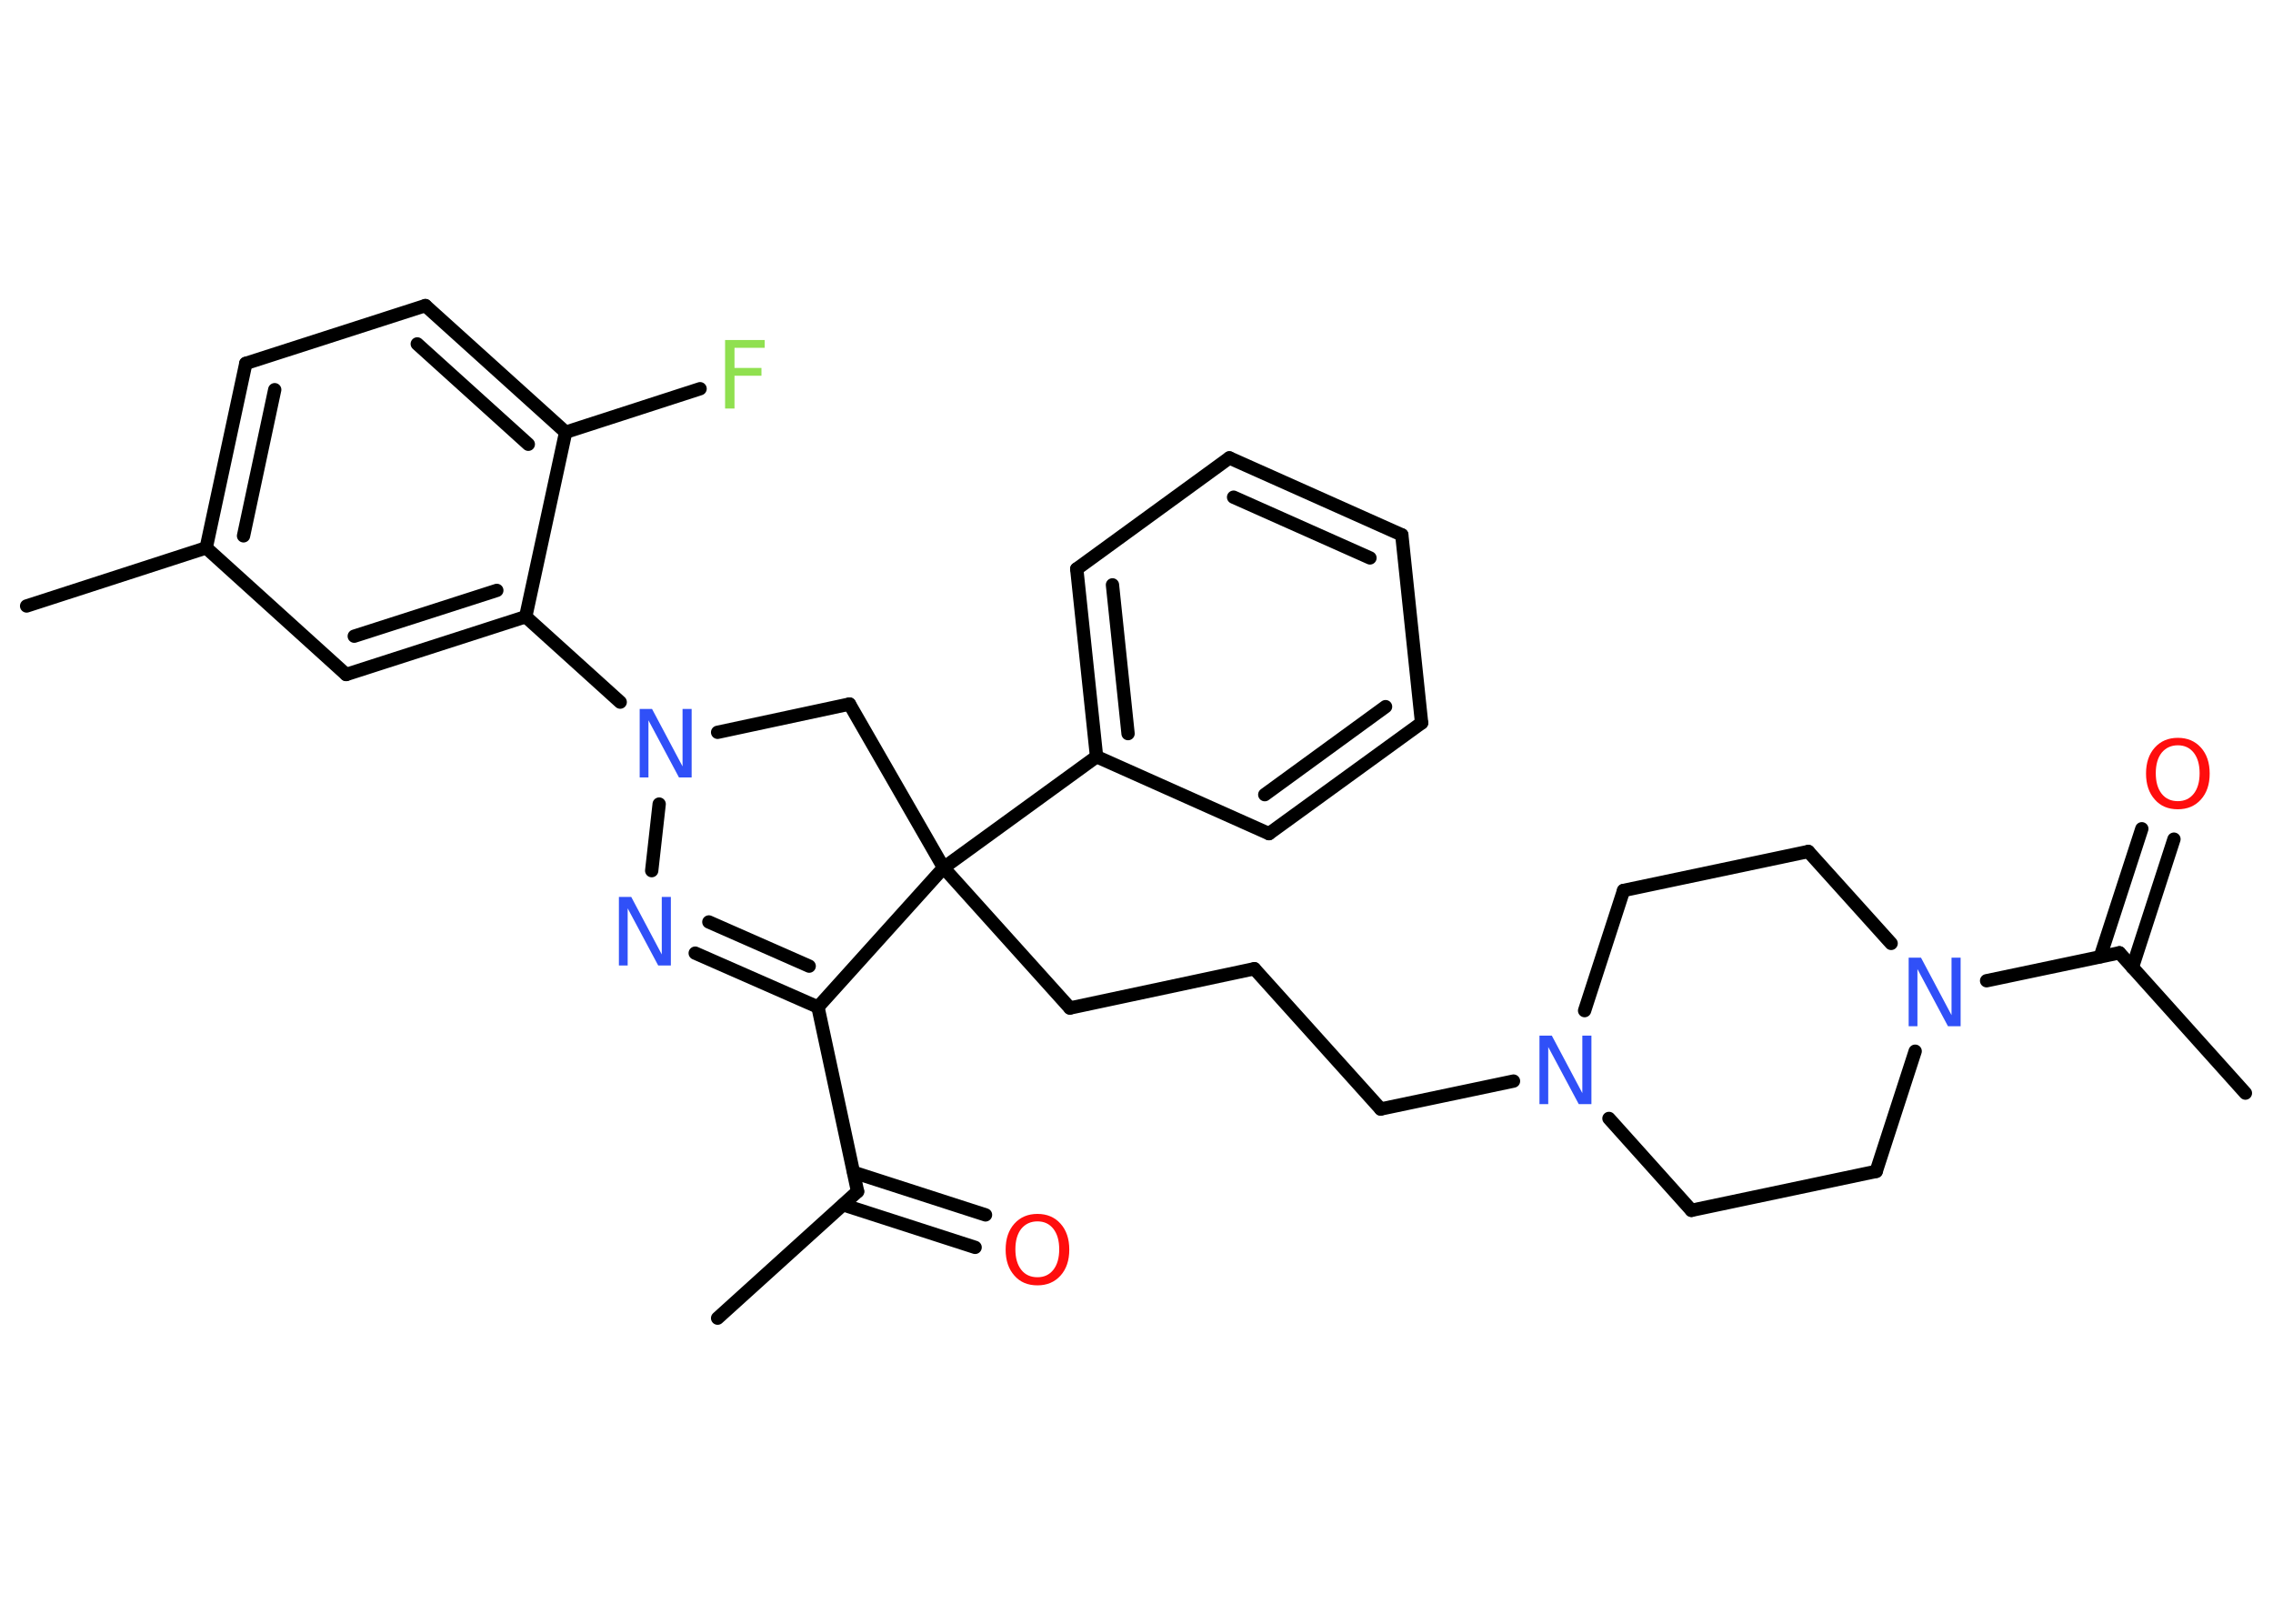 <?xml version='1.0' encoding='UTF-8'?>
<!DOCTYPE svg PUBLIC "-//W3C//DTD SVG 1.1//EN" "http://www.w3.org/Graphics/SVG/1.1/DTD/svg11.dtd">
<svg version='1.2' xmlns='http://www.w3.org/2000/svg' xmlns:xlink='http://www.w3.org/1999/xlink' width='70.0mm' height='50.0mm' viewBox='0 0 70.0 50.0'>
  <desc>Generated by the Chemistry Development Kit (http://github.com/cdk)</desc>
  <g stroke-linecap='round' stroke-linejoin='round' stroke='#000000' stroke-width='.41' fill='#3050F8'>
    <rect x='.0' y='.0' width='70.0' height='50.0' fill='#FFFFFF' stroke='none'/>
    <g id='mol1' class='mol'>
      <line id='mol1bnd1' class='bond' x1='22.1' y1='40.59' x2='26.41' y2='36.69'/>
      <g id='mol1bnd2' class='bond'>
        <line x1='26.29' y1='36.1' x2='30.35' y2='37.41'/>
        <line x1='25.97' y1='37.1' x2='30.03' y2='38.41'/>
      </g>
      <line id='mol1bnd3' class='bond' x1='26.41' y1='36.69' x2='25.19' y2='31.01'/>
      <g id='mol1bnd4' class='bond'>
        <line x1='21.41' y1='29.35' x2='25.19' y2='31.01'/>
        <line x1='21.83' y1='28.39' x2='24.92' y2='29.75'/>
      </g>
      <line id='mol1bnd5' class='bond' x1='20.07' y1='26.81' x2='20.3' y2='24.76'/>
      <line id='mol1bnd6' class='bond' x1='19.1' y1='21.62' x2='16.19' y2='18.99'/>
      <g id='mol1bnd7' class='bond'>
        <line x1='10.66' y1='20.77' x2='16.19' y2='18.99'/>
        <line x1='10.91' y1='19.59' x2='15.3' y2='18.18'/>
      </g>
      <line id='mol1bnd8' class='bond' x1='10.66' y1='20.77' x2='6.35' y2='16.87'/>
      <line id='mol1bnd9' class='bond' x1='6.35' y1='16.87' x2='.82' y2='18.66'/>
      <g id='mol1bnd10' class='bond'>
        <line x1='7.57' y1='11.19' x2='6.35' y2='16.87'/>
        <line x1='8.46' y1='12.0' x2='7.5' y2='16.5'/>
      </g>
      <line id='mol1bnd11' class='bond' x1='7.57' y1='11.19' x2='13.1' y2='9.41'/>
      <g id='mol1bnd12' class='bond'>
        <line x1='17.42' y1='13.31' x2='13.1' y2='9.41'/>
        <line x1='16.27' y1='13.68' x2='12.85' y2='10.59'/>
      </g>
      <line id='mol1bnd13' class='bond' x1='16.19' y1='18.99' x2='17.42' y2='13.31'/>
      <line id='mol1bnd14' class='bond' x1='17.42' y1='13.31' x2='21.56' y2='11.97'/>
      <line id='mol1bnd15' class='bond' x1='22.1' y1='22.55' x2='26.16' y2='21.68'/>
      <line id='mol1bnd16' class='bond' x1='26.16' y1='21.68' x2='29.06' y2='26.72'/>
      <line id='mol1bnd17' class='bond' x1='25.19' y1='31.01' x2='29.06' y2='26.72'/>
      <line id='mol1bnd18' class='bond' x1='29.06' y1='26.72' x2='32.95' y2='31.04'/>
      <line id='mol1bnd19' class='bond' x1='32.95' y1='31.04' x2='38.63' y2='29.83'/>
      <line id='mol1bnd20' class='bond' x1='38.63' y1='29.83' x2='42.52' y2='34.15'/>
      <line id='mol1bnd21' class='bond' x1='42.52' y1='34.15' x2='46.61' y2='33.29'/>
      <line id='mol1bnd22' class='bond' x1='49.55' y1='34.44' x2='52.09' y2='37.27'/>
      <line id='mol1bnd23' class='bond' x1='52.09' y1='37.27' x2='57.78' y2='36.07'/>
      <line id='mol1bnd24' class='bond' x1='57.78' y1='36.07' x2='58.98' y2='32.37'/>
      <line id='mol1bnd25' class='bond' x1='61.18' y1='30.2' x2='65.27' y2='29.34'/>
      <line id='mol1bnd26' class='bond' x1='65.27' y1='29.34' x2='69.15' y2='33.66'/>
      <g id='mol1bnd27' class='bond'>
        <line x1='64.68' y1='29.46' x2='65.96' y2='25.52'/>
        <line x1='65.67' y1='29.79' x2='66.95' y2='25.84'/>
      </g>
      <line id='mol1bnd28' class='bond' x1='58.24' y1='29.05' x2='55.69' y2='26.22'/>
      <line id='mol1bnd29' class='bond' x1='55.69' y1='26.22' x2='50.0' y2='27.42'/>
      <line id='mol1bnd30' class='bond' x1='48.8' y1='31.12' x2='50.0' y2='27.42'/>
      <line id='mol1bnd31' class='bond' x1='29.06' y1='26.72' x2='33.77' y2='23.3'/>
      <g id='mol1bnd32' class='bond'>
        <line x1='33.16' y1='17.52' x2='33.77' y2='23.3'/>
        <line x1='34.26' y1='18.01' x2='34.74' y2='22.59'/>
      </g>
      <line id='mol1bnd33' class='bond' x1='33.16' y1='17.52' x2='37.86' y2='14.1'/>
      <g id='mol1bnd34' class='bond'>
        <line x1='43.17' y1='16.47' x2='37.86' y2='14.1'/>
        <line x1='42.19' y1='17.18' x2='37.99' y2='15.31'/>
      </g>
      <line id='mol1bnd35' class='bond' x1='43.17' y1='16.47' x2='43.78' y2='22.26'/>
      <g id='mol1bnd36' class='bond'>
        <line x1='39.08' y1='25.67' x2='43.78' y2='22.26'/>
        <line x1='38.95' y1='24.47' x2='42.67' y2='21.76'/>
      </g>
      <line id='mol1bnd37' class='bond' x1='33.77' y1='23.3' x2='39.08' y2='25.67'/>
      <path id='mol1atm3' class='atom' d='M31.95 37.61q-.31 .0 -.5 .23q-.18 .23 -.18 .63q.0 .4 .18 .63q.18 .23 .5 .23q.31 .0 .49 -.23q.18 -.23 .18 -.63q.0 -.4 -.18 -.63q-.18 -.23 -.49 -.23zM31.95 37.38q.44 .0 .71 .3q.27 .3 .27 .8q.0 .5 -.27 .8q-.27 .3 -.71 .3q-.45 .0 -.71 -.3q-.27 -.3 -.27 -.8q.0 -.5 .27 -.8q.27 -.3 .71 -.3z' stroke='none' fill='#FF0D0D'/>
      <path id='mol1atm5' class='atom' d='M19.06 27.62h.38l.94 1.77v-1.77h.28v2.11h-.39l-.94 -1.76v1.76h-.27v-2.11z' stroke='none'/>
      <path id='mol1atm6' class='atom' d='M19.7 21.83h.38l.94 1.77v-1.77h.28v2.11h-.39l-.94 -1.76v1.76h-.27v-2.11z' stroke='none'/>
      <path id='mol1atm14' class='atom' d='M22.34 10.47h1.21v.24h-.93v.62h.83v.24h-.83v1.01h-.29v-2.11z' stroke='none' fill='#90E050'/>
      <path id='mol1atm20' class='atom' d='M47.41 31.89h.38l.94 1.77v-1.77h.28v2.11h-.39l-.94 -1.76v1.76h-.27v-2.11z' stroke='none'/>
      <path id='mol1atm23' class='atom' d='M58.78 29.49h.38l.94 1.77v-1.77h.28v2.11h-.39l-.94 -1.76v1.76h-.27v-2.11z' stroke='none'/>
      <path id='mol1atm26' class='atom' d='M67.07 22.95q-.31 .0 -.5 .23q-.18 .23 -.18 .63q.0 .4 .18 .63q.18 .23 .5 .23q.31 .0 .49 -.23q.18 -.23 .18 -.63q.0 -.4 -.18 -.63q-.18 -.23 -.49 -.23zM67.07 22.72q.44 .0 .71 .3q.27 .3 .27 .8q.0 .5 -.27 .8q-.27 .3 -.71 .3q-.45 .0 -.71 -.3q-.27 -.3 -.27 -.8q.0 -.5 .27 -.8q.27 -.3 .71 -.3z' stroke='none' fill='#FF0D0D'/>
    </g>
  </g>
</svg>
